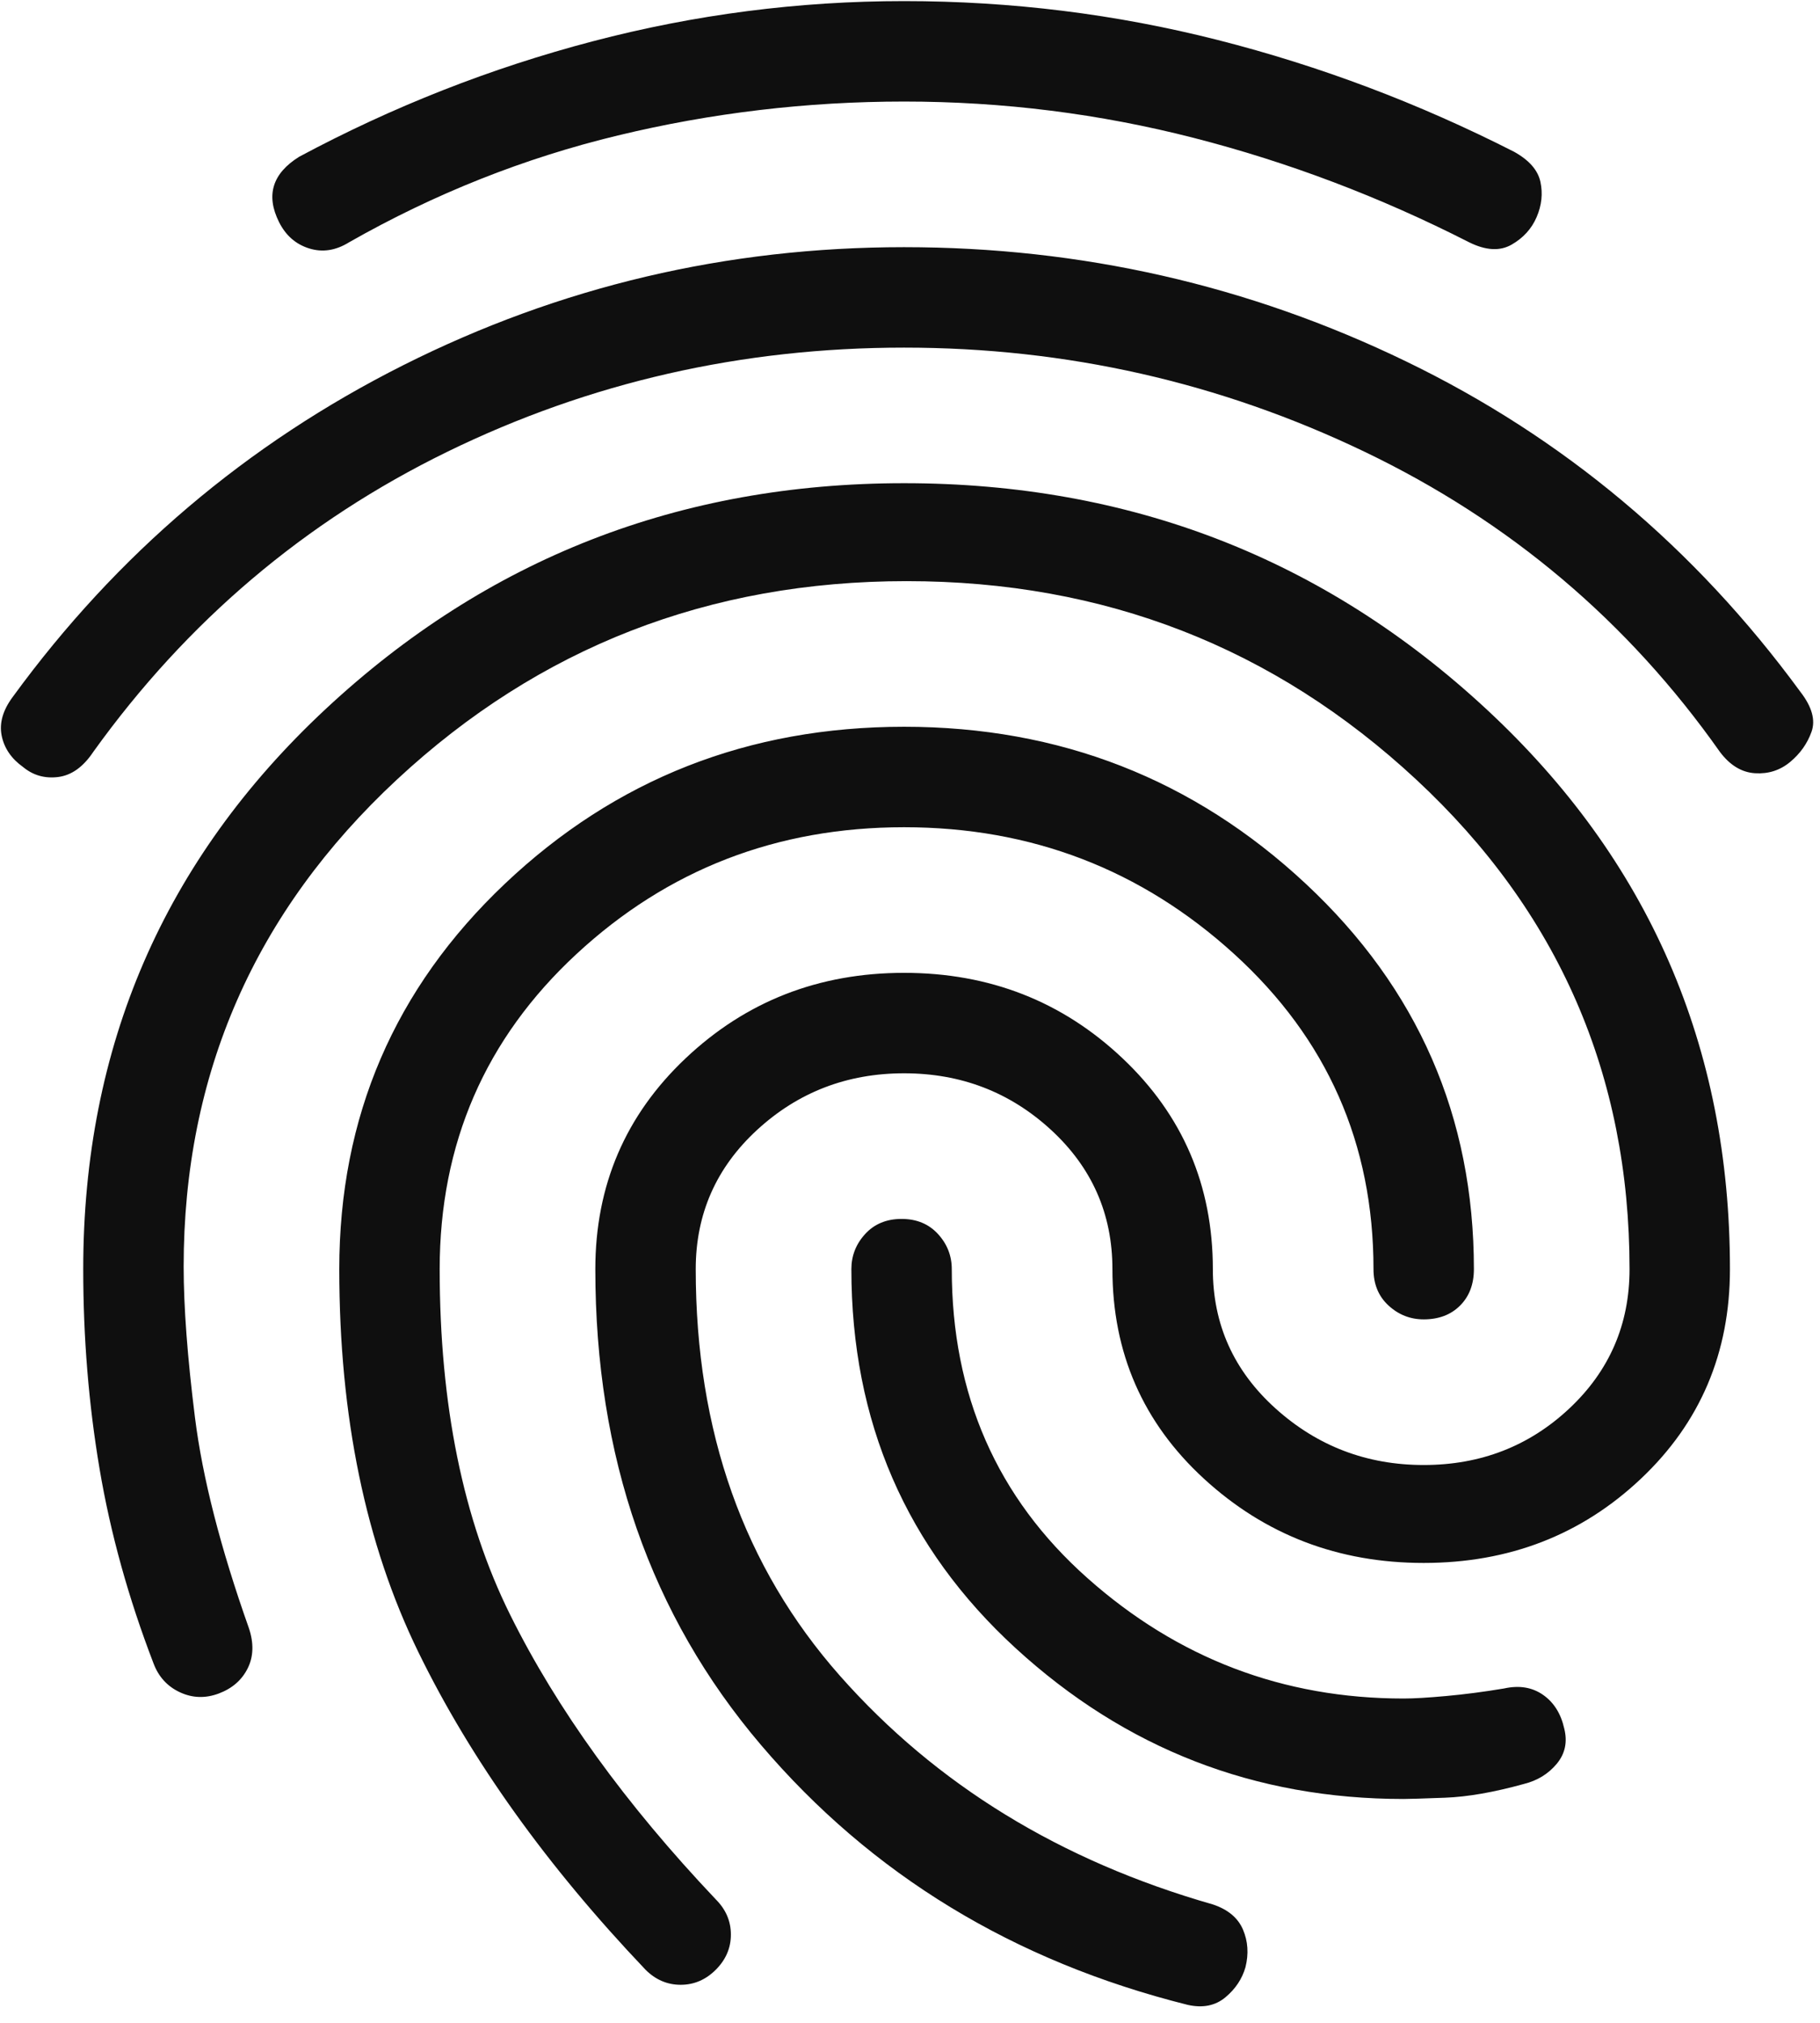 <svg width="108" height="120" viewBox="0 0 108 120" fill="none" xmlns="http://www.w3.org/2000/svg">
<path d="M53.649 14.663C64.175 14.663 74.106 16.922 83.44 21.441C92.775 25.959 100.571 32.489 106.827 41.029C107.522 41.923 107.745 42.717 107.497 43.412C107.249 44.107 106.827 44.703 106.231 45.2C105.635 45.696 104.94 45.92 104.146 45.87C103.351 45.821 102.656 45.398 102.06 44.604C96.598 36.858 89.573 30.925 80.983 26.803C72.393 22.682 63.281 20.622 53.649 20.622C44.016 20.622 34.979 22.682 26.538 26.803C18.097 30.925 11.096 36.858 5.535 44.604C4.939 45.498 4.244 45.994 3.45 46.094C2.655 46.193 1.96 45.994 1.364 45.498C0.669 45.001 0.247 44.38 0.098 43.636C-0.051 42.891 0.173 42.121 0.768 41.327C6.925 32.886 14.646 26.332 23.931 21.664C33.217 16.997 43.122 14.663 53.649 14.663ZM53.649 28.665C67.055 28.665 78.574 33.134 88.207 42.072C97.84 51.009 102.656 62.082 102.656 75.289C102.656 80.255 100.893 84.401 97.368 87.727C93.843 91.054 89.548 92.718 84.483 92.718C79.418 92.718 75.074 91.054 71.449 87.727C67.825 84.401 66.012 80.255 66.012 75.289C66.012 72.012 64.796 69.257 62.363 67.022C59.93 64.788 57.025 63.671 53.649 63.671C50.272 63.671 47.368 64.788 44.935 67.022C42.502 69.257 41.285 72.012 41.285 75.289C41.285 84.922 44.14 92.966 49.85 99.421C55.56 105.876 62.934 110.394 71.971 112.976C72.864 113.274 73.46 113.77 73.758 114.465C74.056 115.161 74.106 115.905 73.907 116.7C73.708 117.395 73.311 117.991 72.715 118.487C72.12 118.984 71.375 119.133 70.481 118.934C60.153 116.352 51.712 111.213 45.158 103.517C38.604 95.821 35.327 86.412 35.327 75.289C35.327 70.324 37.114 66.153 40.689 62.777C44.264 59.401 48.584 57.712 53.649 57.712C58.713 57.712 63.033 59.401 66.608 62.777C70.183 66.153 71.971 70.324 71.971 75.289C71.971 78.567 73.212 81.322 75.695 83.557C78.177 85.791 81.107 86.908 84.483 86.908C87.859 86.908 90.739 85.791 93.123 83.557C95.506 81.322 96.698 78.567 96.698 75.289C96.698 63.77 92.477 54.088 84.036 46.242C75.595 38.397 65.516 34.475 53.798 34.475C42.08 34.475 32 38.397 23.559 46.242C15.118 54.088 10.898 63.72 10.898 75.14C10.898 77.524 11.121 80.503 11.568 84.078C12.015 87.653 13.082 91.824 14.771 96.59C15.069 97.484 15.044 98.279 14.696 98.974C14.348 99.669 13.777 100.165 12.983 100.463C12.189 100.761 11.419 100.736 10.674 100.389C9.929 100.041 9.408 99.47 9.11 98.676C7.621 94.803 6.553 90.955 5.908 87.132C5.262 83.308 4.939 79.361 4.939 75.289C4.939 62.082 9.731 51.009 19.314 42.072C28.897 33.134 40.342 28.665 53.649 28.665ZM53.649 0.065C60.004 0.065 66.211 0.835 72.269 2.374C78.326 3.914 84.185 6.123 89.846 9.003C90.739 9.499 91.261 10.095 91.41 10.79C91.559 11.486 91.484 12.181 91.186 12.876C90.888 13.571 90.392 14.117 89.697 14.514C89.001 14.912 88.157 14.862 87.164 14.365C81.901 11.684 76.464 9.624 70.853 8.184C65.243 6.744 59.508 6.024 53.649 6.024C47.889 6.024 42.228 6.694 36.667 8.035C31.106 9.375 25.794 11.486 20.729 14.365C19.934 14.862 19.14 14.986 18.346 14.738C17.551 14.49 16.955 13.968 16.558 13.174C16.161 12.379 16.061 11.659 16.26 11.014C16.459 10.368 16.955 9.797 17.75 9.301C23.311 6.322 29.12 4.038 35.178 2.449C41.236 0.86 47.392 0.065 53.649 0.065ZM53.649 43.114C62.884 43.114 70.829 46.218 77.482 52.424C84.135 58.631 87.462 66.253 87.462 75.289C87.462 76.183 87.189 76.903 86.643 77.449C86.097 77.996 85.377 78.269 84.483 78.269C83.689 78.269 82.993 77.996 82.398 77.449C81.802 76.903 81.504 76.183 81.504 75.289C81.504 67.841 78.748 61.61 73.237 56.595C67.725 51.58 61.196 49.073 53.649 49.073C46.102 49.073 39.622 51.58 34.21 56.595C28.797 61.61 26.091 67.841 26.091 75.289C26.091 83.333 27.482 90.16 30.262 95.771C33.043 101.382 37.114 107.018 42.477 112.678C43.073 113.274 43.371 113.969 43.371 114.763C43.371 115.558 43.073 116.253 42.477 116.849C41.881 117.445 41.186 117.743 40.391 117.743C39.597 117.743 38.902 117.445 38.306 116.849C32.447 110.692 27.953 104.411 24.825 98.005C21.697 91.6 20.133 84.028 20.133 75.289C20.133 66.253 23.41 58.631 29.964 52.424C36.519 46.218 44.413 43.114 53.649 43.114ZM53.5 72.31C54.394 72.31 55.113 72.608 55.66 73.204C56.206 73.8 56.479 74.495 56.479 75.289C56.479 82.737 59.16 88.845 64.523 93.611C69.885 98.378 76.141 100.761 83.291 100.761C83.887 100.761 84.731 100.712 85.824 100.612C86.916 100.513 88.058 100.364 89.25 100.165C90.144 99.967 90.913 100.091 91.559 100.538C92.204 100.985 92.626 101.655 92.825 102.549C93.023 103.343 92.874 104.038 92.378 104.634C91.881 105.23 91.236 105.627 90.441 105.826C88.654 106.322 87.09 106.595 85.749 106.645C84.409 106.695 83.589 106.72 83.291 106.72C74.453 106.72 66.782 103.74 60.277 97.782C53.773 91.824 50.521 84.326 50.521 75.289C50.521 74.495 50.794 73.8 51.34 73.204C51.886 72.608 52.606 72.31 53.5 72.31Z" fill="#0F0F0F"/>
</svg>
